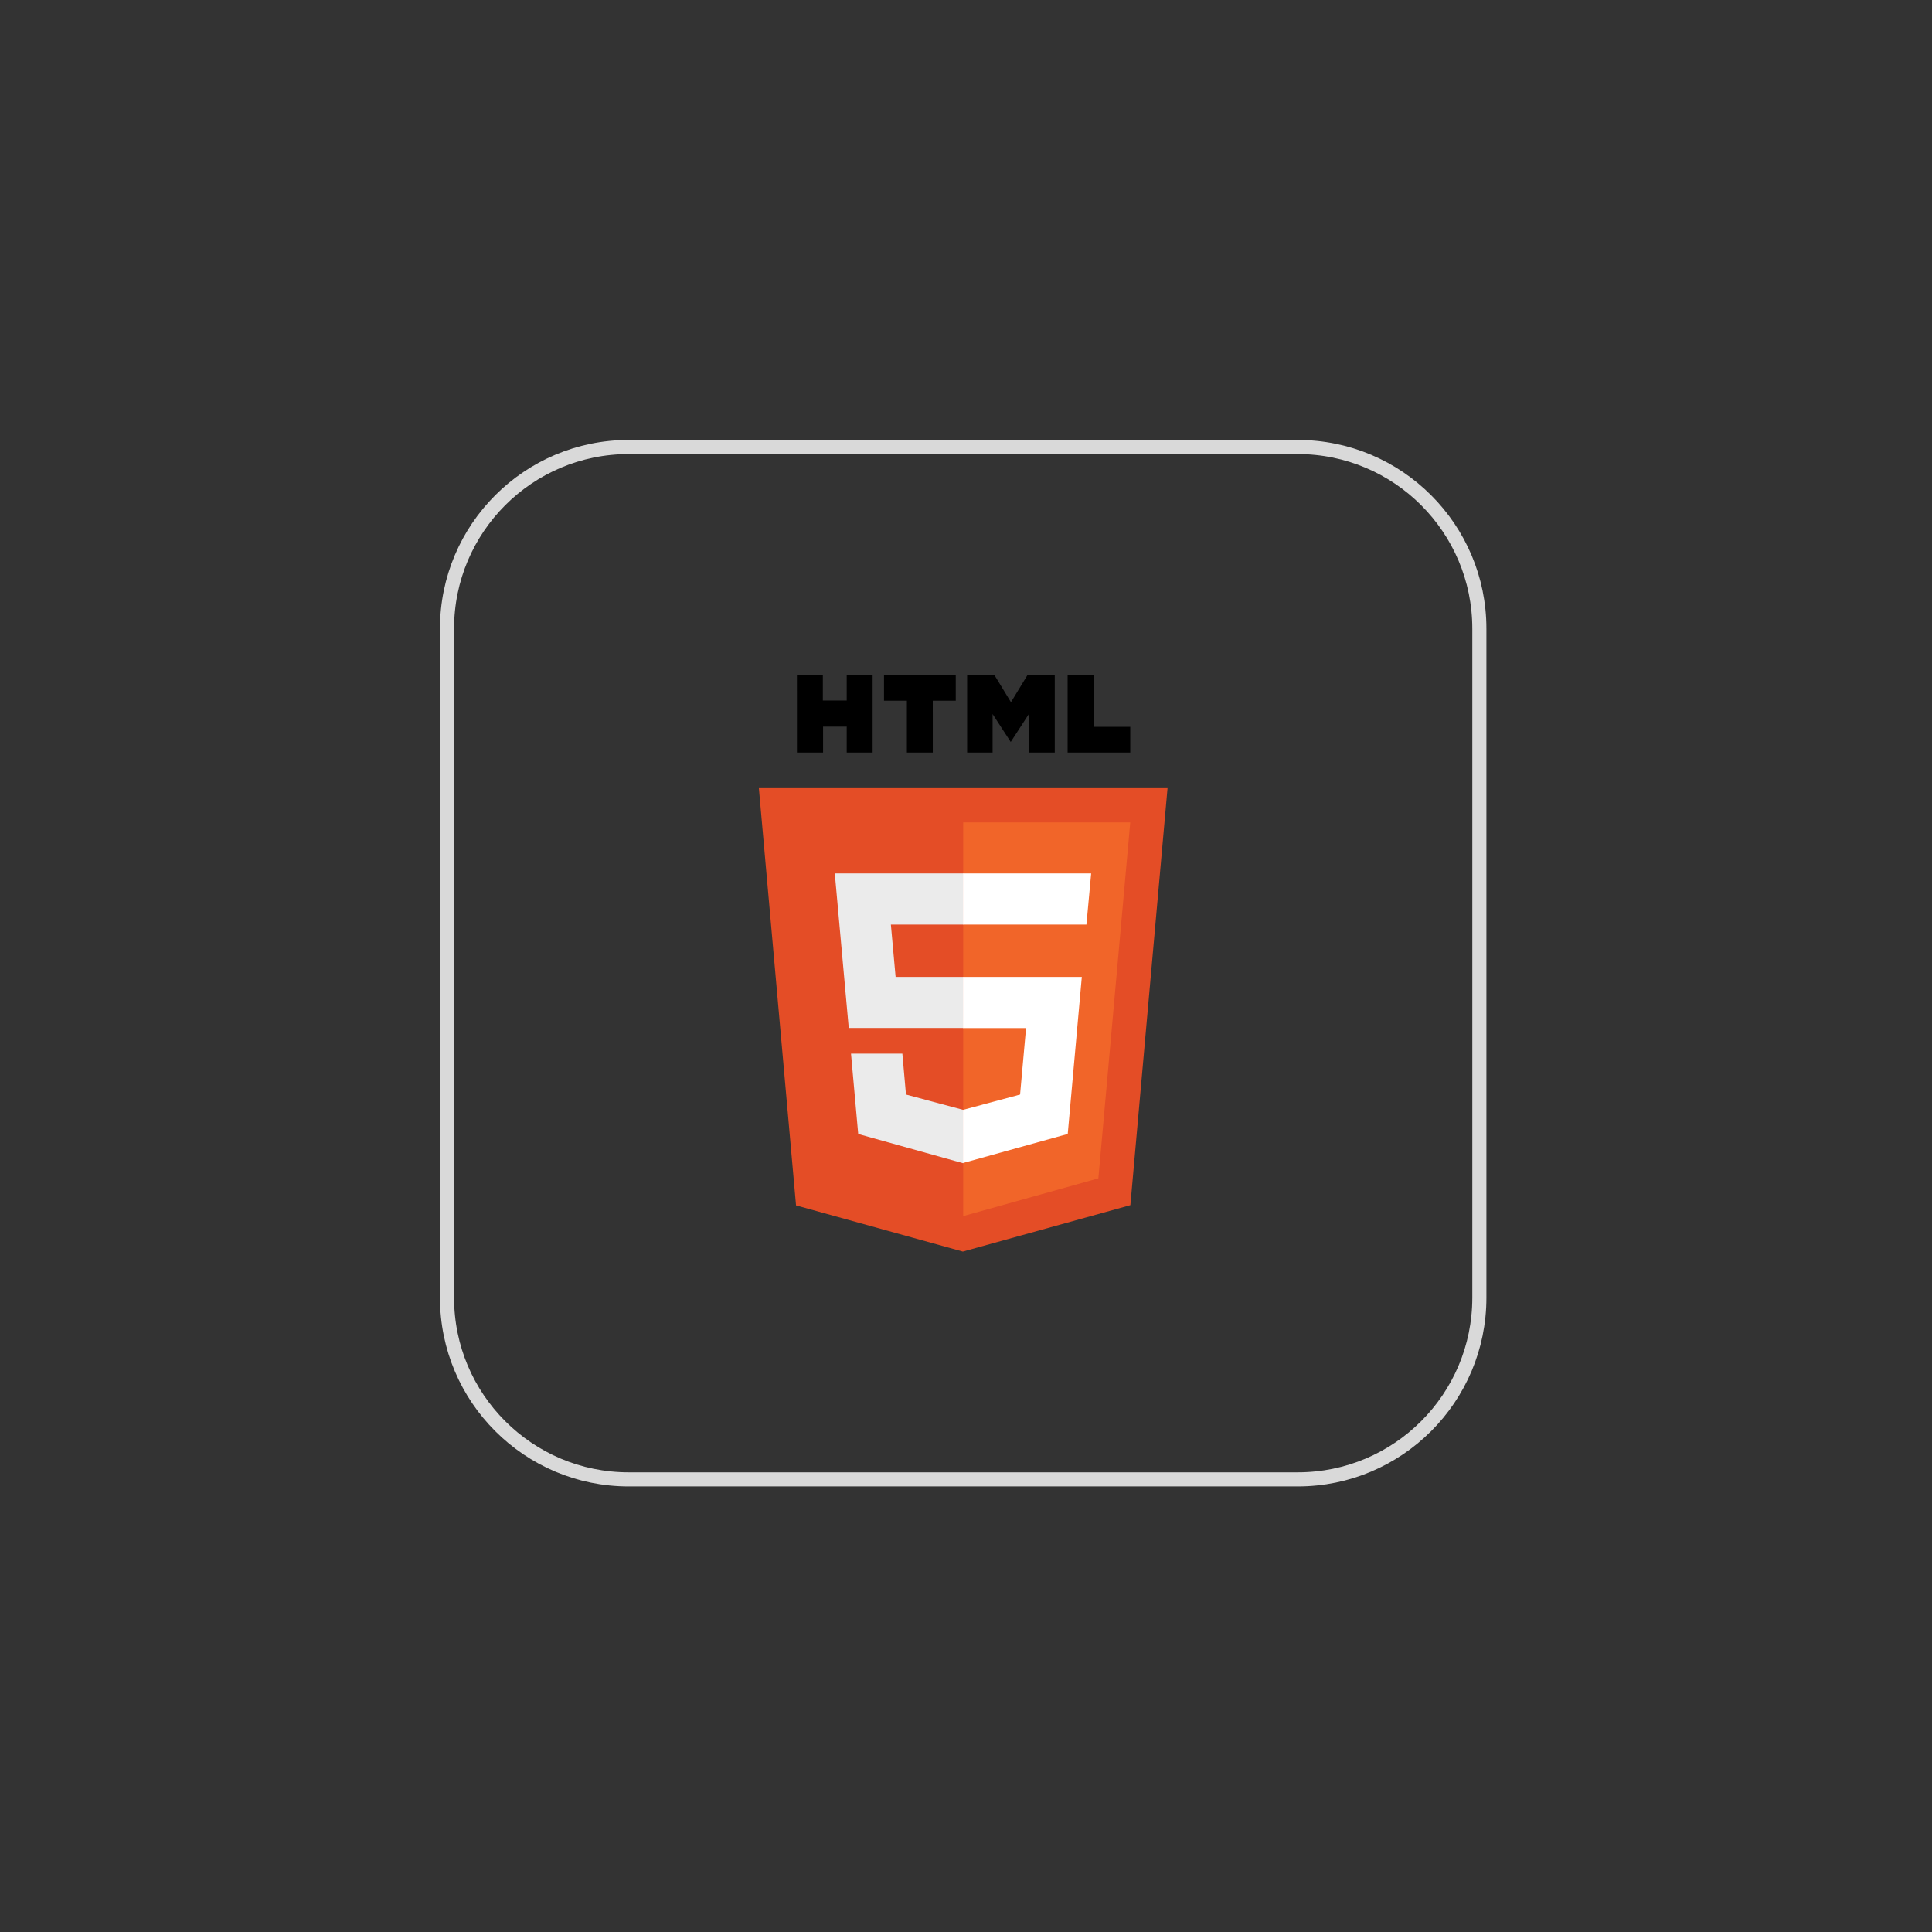 <svg width="137" height="137" viewBox="0 0 137 137" fill="none" xmlns="http://www.w3.org/2000/svg">
<rect x="0" y="0" width="137" height="137" fill="#333333" stroke="none"/>
<path d="M92.021 31.699H44.581C37.466 31.699 31.698 37.466 31.698 44.581V92.021C31.698 99.136 37.466 104.904 44.581 104.904H92.021C99.136 104.904 104.903 99.136 104.903 92.021V44.581C104.903 37.466 99.136 31.699 92.021 31.699Z" stroke="#D9D9D9"/>
<path d="M56.511 47.853L58.349 47.853L58.349 49.674L60.042 49.674L60.042 47.853L61.879 47.853L61.879 53.364L60.042 53.365L60.042 51.528L58.365 51.528L58.365 53.364L56.512 53.365L56.511 47.853ZM64.308 49.69L62.686 49.69L62.686 47.853L67.774 47.853L67.774 49.69L66.144 49.69L66.145 53.365L64.308 53.365L64.308 49.69ZM68.581 47.853L70.506 47.853L71.688 49.794L72.87 47.853L74.795 47.853L74.795 53.365L72.958 53.365L72.958 50.633L71.672 52.614L70.386 50.633L70.386 53.364L68.581 53.364L68.581 47.853ZM75.706 47.853L77.543 47.853L77.543 51.543L80.147 51.543L80.147 53.365L75.706 53.364" fill="black"/>
<path d="M56.448 85.475L53.812 55.889L82.791 55.889L80.155 85.459L68.277 88.75" fill="#E44D26"/>
<path d="M68.301 86.234L68.301 58.317L80.147 58.317L77.886 83.558" fill="#F16529"/>
<path d="M59.196 61.935L68.301 61.935L68.301 65.561L63.173 65.562L63.509 69.276L68.301 69.276L68.302 72.894L60.186 72.894L59.196 61.935ZM60.346 74.716L63.988 74.715L64.244 77.615L68.301 78.701L68.301 82.487L60.857 80.411" fill="#EBEBEB"/>
<path d="M77.375 61.935L68.285 61.935L68.285 65.561L77.04 65.562L77.375 61.935ZM76.712 69.276L68.285 69.276L68.285 72.902L72.758 72.902L72.335 77.615L68.285 78.701L68.285 82.471L75.714 80.41" fill="white"/>
</svg>
